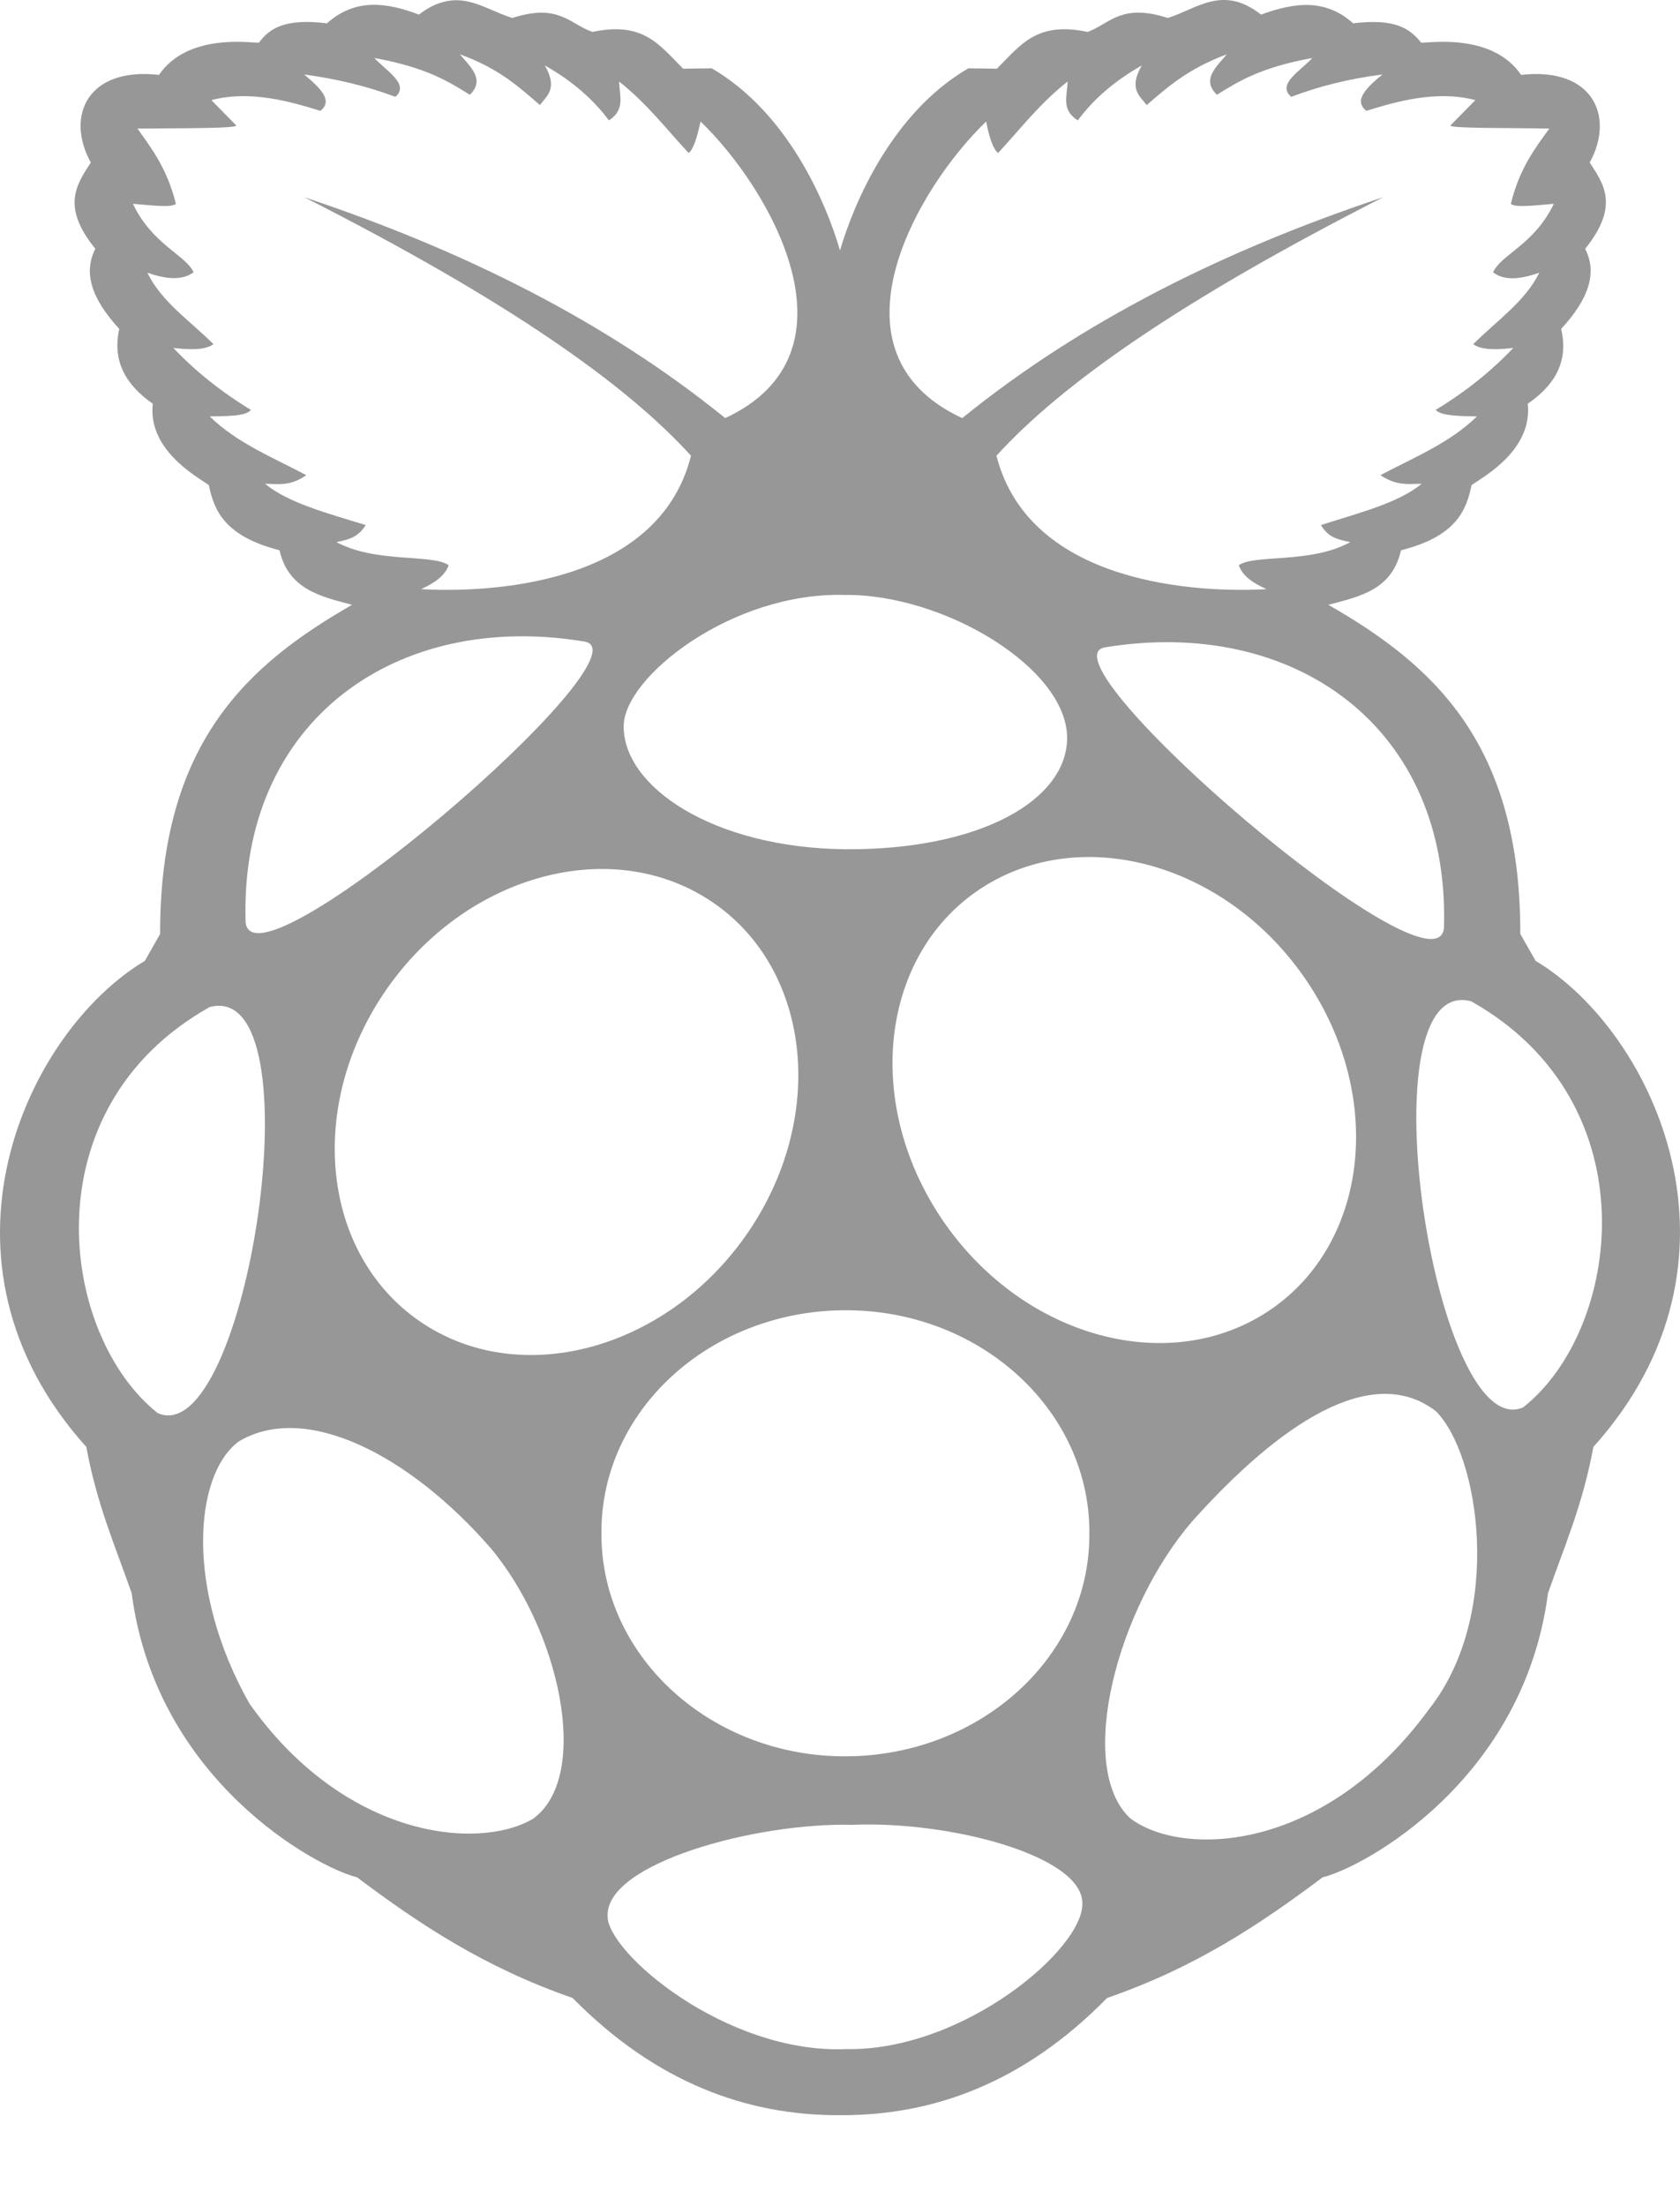 <svg width="16" height="21" viewBox="0 0 16 21" fill="none" xmlns="http://www.w3.org/2000/svg">
<path d="M14.625 9.146L14.479 8.89C14.483 7.066 13.638 6.323 12.651 5.757C12.95 5.678 13.257 5.616 13.343 5.238C13.858 5.108 13.964 4.869 14.015 4.617C14.149 4.527 14.597 4.275 14.55 3.843C14.802 3.67 14.943 3.445 14.868 3.131C15.14 2.836 15.21 2.592 15.097 2.368C15.423 1.963 15.277 1.755 15.14 1.547C15.383 1.106 15.167 0.635 14.487 0.713C14.216 0.316 13.626 0.407 13.536 0.407C13.434 0.281 13.3 0.171 12.887 0.222C12.62 -0.018 12.321 0.025 12.01 0.139C11.645 -0.148 11.401 0.084 11.122 0.171C10.678 0.029 10.575 0.222 10.359 0.304C9.876 0.202 9.726 0.422 9.494 0.654L9.223 0.65C8.492 1.075 8.13 1.94 8 2.384C7.871 1.94 7.509 1.075 6.778 0.65L6.506 0.654C6.275 0.422 6.125 0.202 5.642 0.304C5.421 0.226 5.323 0.029 4.879 0.171C4.698 0.116 4.529 -0.002 4.332 0.002C4.23 0.006 4.116 0.041 3.99 0.139C3.68 0.021 3.381 -0.018 3.114 0.222C2.701 0.171 2.563 0.277 2.465 0.407C2.375 0.407 1.785 0.316 1.514 0.713C0.833 0.635 0.621 1.106 0.865 1.547C0.727 1.759 0.582 1.967 0.908 2.368C0.794 2.592 0.865 2.836 1.136 3.131C1.065 3.445 1.207 3.67 1.455 3.843C1.407 4.275 1.856 4.527 1.989 4.617C2.04 4.869 2.147 5.105 2.662 5.238C2.748 5.612 3.055 5.678 3.353 5.757C2.367 6.323 1.521 7.066 1.525 8.89L1.38 9.146C0.248 9.822 -0.771 12.004 0.822 13.773C0.924 14.328 1.101 14.725 1.254 15.165C1.486 16.942 3.004 17.771 3.401 17.87C3.986 18.31 4.612 18.727 5.453 19.018C6.251 19.828 7.116 20.134 7.981 20.134H8.02C8.889 20.134 9.75 19.828 10.544 19.018C11.389 18.727 12.01 18.31 12.596 17.87C12.997 17.771 14.511 16.942 14.743 15.165C14.896 14.725 15.073 14.328 15.175 13.773C16.771 12 15.753 9.822 14.625 9.146ZM13.752 8.831C13.693 9.567 9.864 6.272 10.524 6.162C12.321 5.867 13.811 6.917 13.752 8.831ZM12.062 12.492C11.098 13.113 9.711 12.712 8.964 11.595C8.217 10.479 8.39 9.071 9.353 8.45C10.316 7.829 11.704 8.23 12.451 9.346C13.198 10.463 13.025 11.87 12.062 12.492ZM9.392 1.157C9.424 1.323 9.463 1.425 9.506 1.456C9.718 1.228 9.891 0.996 10.167 0.776C10.167 0.906 10.1 1.043 10.265 1.146C10.41 0.949 10.611 0.772 10.874 0.623C10.748 0.843 10.851 0.91 10.921 1C11.122 0.827 11.315 0.654 11.684 0.517C11.582 0.638 11.44 0.76 11.59 0.902C11.798 0.772 12.007 0.642 12.498 0.552C12.388 0.674 12.156 0.8 12.297 0.922C12.557 0.823 12.848 0.749 13.166 0.709C13.013 0.835 12.887 0.957 13.013 1.055C13.292 0.969 13.677 0.855 14.051 0.953L13.815 1.193C13.787 1.224 14.369 1.216 14.755 1.224C14.613 1.421 14.471 1.606 14.389 1.94C14.428 1.979 14.617 1.955 14.798 1.94C14.613 2.329 14.294 2.423 14.22 2.592C14.334 2.679 14.487 2.655 14.66 2.596C14.527 2.868 14.251 3.056 14.031 3.276C14.086 3.316 14.184 3.339 14.412 3.312C14.208 3.528 13.964 3.725 13.673 3.902C13.725 3.96 13.901 3.96 14.066 3.964C13.803 4.22 13.465 4.354 13.147 4.523C13.304 4.629 13.418 4.605 13.54 4.605C13.316 4.79 12.934 4.884 12.58 4.998C12.647 5.105 12.714 5.132 12.86 5.16C12.486 5.368 11.947 5.274 11.798 5.38C11.834 5.486 11.94 5.553 12.062 5.608C11.456 5.643 9.809 5.584 9.49 4.338C10.108 3.658 11.236 2.864 13.174 1.877C11.664 2.38 10.304 3.056 9.164 3.98C7.816 3.355 8.739 1.782 9.392 1.157ZM8.04 5.663C8.991 5.651 10.167 6.363 10.163 7.027C10.159 7.617 9.337 8.092 8.048 8.084C6.786 8.069 5.936 7.487 5.94 6.913C5.94 6.445 6.97 5.635 8.04 5.663ZM3.204 5.16C3.35 5.132 3.416 5.101 3.483 4.998C3.129 4.888 2.748 4.79 2.524 4.605C2.646 4.605 2.76 4.633 2.917 4.523C2.599 4.354 2.261 4.22 1.997 3.964C2.162 3.96 2.339 3.964 2.39 3.902C2.099 3.725 1.856 3.528 1.651 3.312C1.879 3.339 1.978 3.316 2.033 3.276C1.812 3.056 1.533 2.868 1.404 2.596C1.573 2.655 1.73 2.675 1.844 2.592C1.769 2.427 1.451 2.329 1.266 1.94C1.447 1.955 1.635 1.979 1.675 1.94C1.592 1.606 1.447 1.417 1.309 1.224C1.694 1.22 2.276 1.224 2.249 1.193L2.013 0.953C2.386 0.855 2.772 0.969 3.051 1.055C3.177 0.957 3.047 0.835 2.897 0.709C3.216 0.752 3.503 0.823 3.766 0.922C3.904 0.8 3.676 0.674 3.566 0.552C4.057 0.642 4.266 0.772 4.474 0.902C4.623 0.76 4.482 0.638 4.38 0.517C4.749 0.65 4.942 0.827 5.142 1C5.209 0.91 5.315 0.843 5.189 0.623C5.453 0.772 5.653 0.949 5.799 1.146C5.96 1.043 5.897 0.902 5.897 0.776C6.172 0.996 6.345 1.228 6.558 1.456C6.601 1.425 6.636 1.323 6.672 1.157C7.324 1.782 8.248 3.355 6.907 3.98C5.767 3.056 4.407 2.38 2.897 1.877C4.836 2.86 5.964 3.658 6.581 4.338C6.267 5.588 4.615 5.643 4.01 5.608C4.132 5.553 4.238 5.482 4.273 5.38C4.116 5.27 3.582 5.364 3.204 5.16ZM5.567 6.107C6.227 6.217 2.398 9.508 2.339 8.776C2.28 6.862 3.774 5.808 5.567 6.107ZM1.502 13.451C0.57 12.712 0.271 10.553 1.997 9.586C3.039 9.311 2.351 13.824 1.502 13.451ZM5.079 17.311C4.556 17.622 3.279 17.496 2.375 16.215C1.765 15.137 1.844 14.044 2.272 13.722C2.913 13.337 3.904 13.856 4.667 14.729C5.331 15.515 5.634 16.903 5.079 17.311ZM4.041 12.606C3.078 11.984 2.905 10.577 3.652 9.46C4.399 8.344 5.787 7.943 6.75 8.564C7.713 9.185 7.886 10.593 7.139 11.709C6.389 12.826 5.001 13.227 4.041 12.606ZM8.059 19.505C6.904 19.552 5.771 18.573 5.787 18.235C5.771 17.736 7.194 17.347 8.118 17.37C9.05 17.331 10.304 17.665 10.308 18.113C10.328 18.546 9.176 19.525 8.059 19.505ZM10.375 14.595C10.383 15.762 9.345 16.71 8.063 16.718C6.782 16.726 5.736 15.782 5.728 14.618V14.595C5.72 13.427 6.758 12.48 8.04 12.472C9.321 12.464 10.367 13.408 10.375 14.571V14.595ZM13.607 16.273C12.612 17.634 11.263 17.685 10.764 17.308C10.241 16.82 10.638 15.306 11.358 14.477C12.179 13.561 13.06 12.963 13.673 13.431C14.086 13.836 14.33 15.361 13.607 16.273ZM14.507 13.396C13.662 13.765 12.974 9.256 14.011 9.531C15.737 10.502 15.438 12.661 14.507 13.396Z" fill="#979797"/>
</svg>
